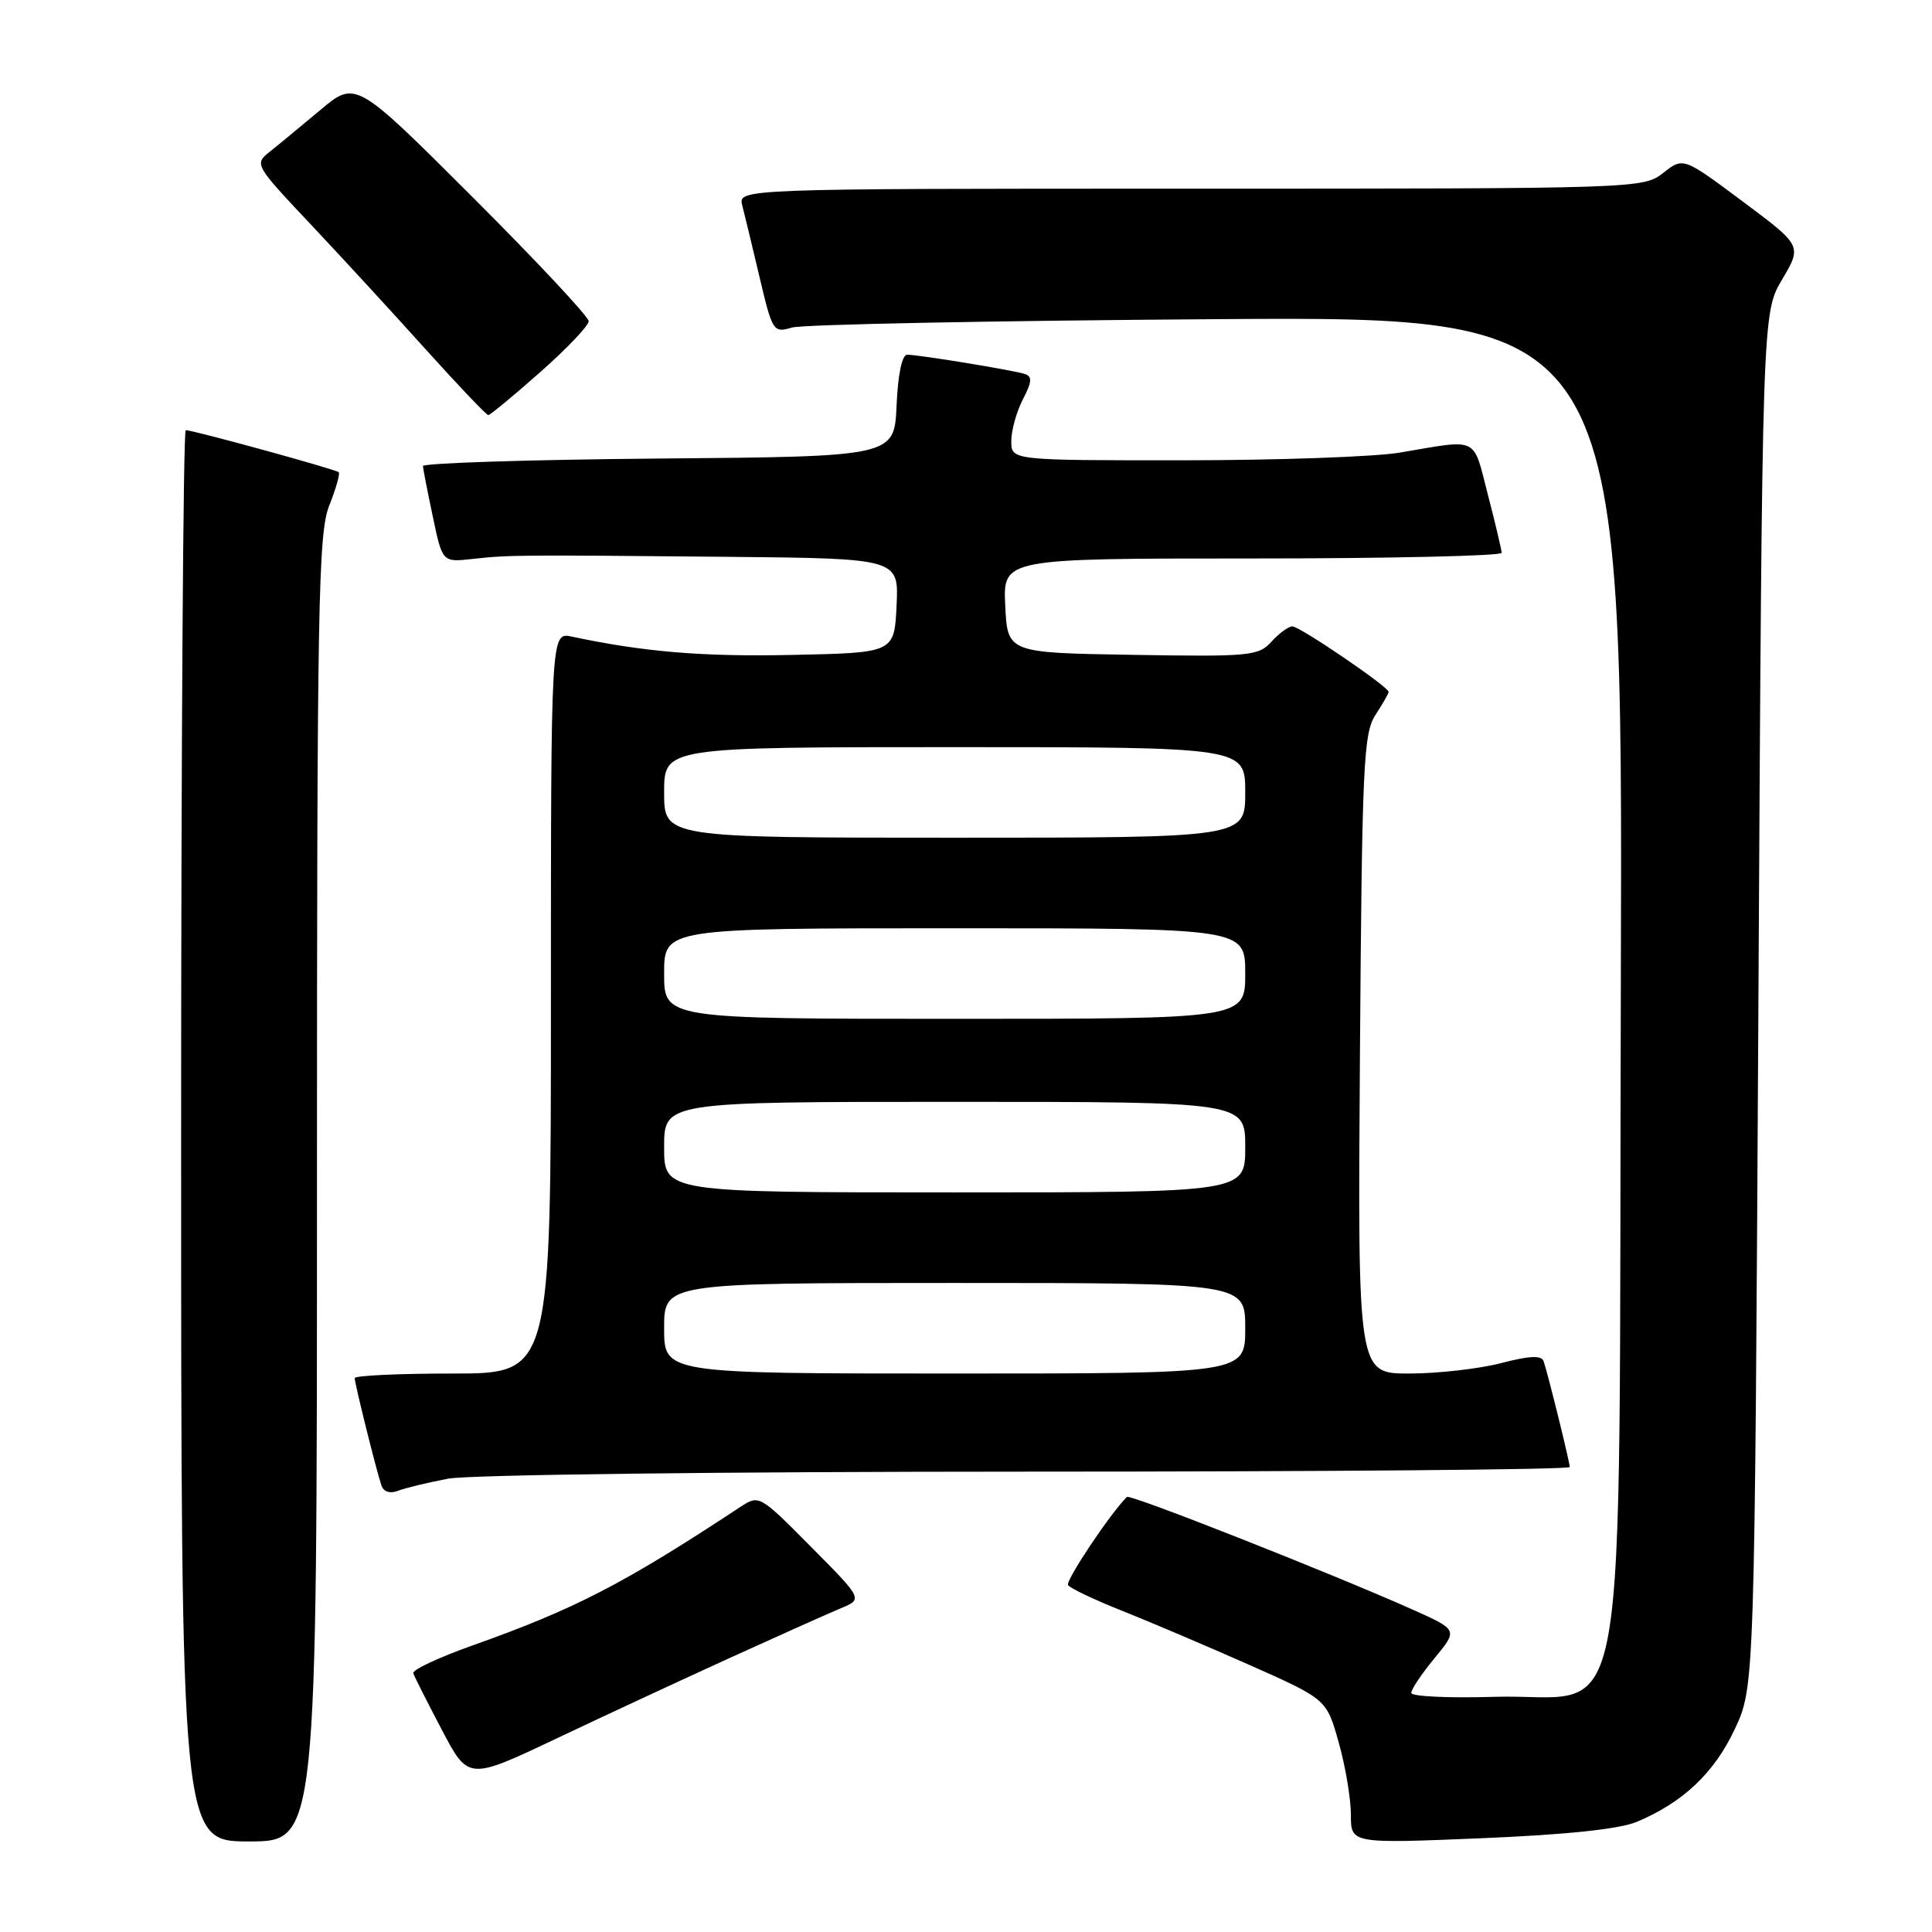 <?xml version="1.0" encoding="UTF-8" standalone="no"?>
<!DOCTYPE svg PUBLIC "-//W3C//DTD SVG 1.1//EN" "http://www.w3.org/Graphics/SVG/1.1/DTD/svg11.dtd" >
<svg xmlns="http://www.w3.org/2000/svg" xmlns:xlink="http://www.w3.org/1999/xlink" version="1.1" viewBox="0 0 256 256">
 <g >
 <path fill="currentColor"
d=" M 42.00 157.52 C 42.00 80.02 42.17 70.62 43.63 66.98 C 44.52 64.74 45.08 62.76 44.88 62.57 C 44.46 62.18 25.60 57.00 24.61 57.00 C 24.28 57.00 24.00 99.07 24.00 150.50 C 24.00 244.00 24.00 244.00 33.00 244.00 C 42.00 244.00 42.00 244.00 42.00 157.52 Z  M 216.89 241.40 C 222.99 238.85 227.15 234.92 229.87 229.11 C 232.50 223.50 232.50 223.50 233.00 132.50 C 233.50 41.50 233.50 41.50 236.14 37.03 C 238.78 32.56 238.78 32.56 230.91 26.69 C 223.04 20.82 223.04 20.82 220.39 22.91 C 217.76 24.98 217.07 25.00 157.75 25.00 C 97.77 25.00 97.77 25.00 98.36 27.25 C 98.68 28.49 99.72 32.80 100.67 36.83 C 102.35 43.95 102.48 44.13 104.95 43.40 C 106.35 42.99 131.69 42.49 161.27 42.29 C 215.03 41.93 215.03 41.93 214.77 130.44 C 214.45 234.70 216.31 224.27 197.98 224.84 C 191.94 225.02 187.00 224.79 187.00 224.32 C 187.00 223.84 188.39 221.77 190.09 219.71 C 193.17 215.97 193.17 215.97 187.34 213.35 C 176.57 208.54 149.73 197.94 149.32 198.35 C 147.09 200.57 141.16 209.46 141.52 210.03 C 141.77 210.44 145.02 211.99 148.74 213.46 C 152.46 214.94 160.06 218.18 165.64 220.65 C 175.78 225.16 175.78 225.16 177.39 230.90 C 178.28 234.05 179.00 238.36 179.00 240.46 C 179.00 244.29 179.00 244.29 196.20 243.58 C 207.54 243.11 214.58 242.37 216.89 241.40 Z  M 97.00 219.55 C 103.33 216.67 109.81 213.77 111.42 213.10 C 114.34 211.89 114.34 211.89 107.46 204.96 C 100.61 198.05 100.59 198.04 98.05 199.71 C 82.56 209.92 76.16 213.22 62.50 218.07 C 58.10 219.64 54.62 221.27 54.76 221.71 C 54.90 222.14 56.60 225.51 58.54 229.20 C 62.06 235.90 62.06 235.90 73.78 230.34 C 80.23 227.28 90.67 222.43 97.00 219.55 Z  M 59.39 195.93 C 62.12 195.41 95.95 195.00 136.14 195.00 C 175.66 195.00 208.00 194.73 208.00 194.39 C 208.00 193.74 205.15 182.20 204.54 180.38 C 204.26 179.56 202.69 179.63 198.86 180.63 C 195.95 181.38 190.49 182.00 186.73 182.00 C 179.90 182.00 179.90 182.00 180.20 139.70 C 180.47 101.42 180.67 97.16 182.25 94.74 C 183.21 93.27 184.00 91.89 184.00 91.68 C 184.00 91.01 172.23 83.00 171.25 83.00 C 170.73 83.00 169.49 83.91 168.48 85.02 C 166.76 86.92 165.63 87.03 150.07 86.77 C 133.50 86.50 133.50 86.50 133.20 80.25 C 132.90 74.00 132.90 74.00 165.95 74.00 C 184.13 74.00 198.99 73.66 198.98 73.25 C 198.96 72.84 198.14 69.35 197.14 65.50 C 195.13 57.73 196.06 58.18 185.50 59.97 C 182.20 60.53 169.26 60.99 156.75 60.99 C 134.00 61.00 134.00 61.00 134.00 58.45 C 134.00 57.05 134.69 54.56 135.53 52.93 C 136.75 50.59 136.80 49.88 135.78 49.55 C 134.18 49.04 121.73 47.00 120.21 47.00 C 119.52 47.00 118.98 49.60 118.80 53.75 C 118.50 60.50 118.50 60.50 87.25 60.76 C 70.06 60.91 56.02 61.36 56.04 61.76 C 56.07 62.17 56.66 65.20 57.36 68.50 C 58.62 74.50 58.62 74.50 62.56 74.07 C 67.44 73.53 68.30 73.52 96.30 73.78 C 119.10 74.00 119.10 74.00 118.80 80.25 C 118.50 86.50 118.50 86.50 105.00 86.78 C 93.10 87.04 85.28 86.38 75.75 84.35 C 73.00 83.77 73.00 83.77 73.00 132.88 C 73.00 182.00 73.00 182.00 60.00 182.00 C 52.85 182.00 47.00 182.27 47.00 182.61 C 47.00 183.34 49.89 194.94 50.55 196.85 C 50.84 197.68 51.69 197.95 52.76 197.53 C 53.72 197.16 56.70 196.44 59.39 195.93 Z  M 71.57 49.32 C 75.11 46.20 78.00 43.16 78.00 42.56 C 78.00 41.96 71.05 34.54 62.56 26.06 C 47.13 10.65 47.13 10.65 42.44 14.58 C 39.87 16.73 36.84 19.24 35.71 20.13 C 33.69 21.74 33.79 21.90 41.08 29.63 C 45.16 33.96 52.04 41.44 56.37 46.25 C 60.70 51.06 64.45 55.00 64.70 55.00 C 64.94 55.00 68.04 52.45 71.57 49.32 Z  M 88.00 176.00 C 88.00 170.00 88.00 170.00 126.50 170.00 C 165.00 170.00 165.00 170.00 165.00 176.00 C 165.00 182.00 165.00 182.00 126.50 182.00 C 88.00 182.00 88.00 182.00 88.00 176.00 Z  M 88.00 152.00 C 88.00 146.00 88.00 146.00 126.50 146.00 C 165.00 146.00 165.00 146.00 165.00 152.00 C 165.00 158.00 165.00 158.00 126.50 158.00 C 88.00 158.00 88.00 158.00 88.00 152.00 Z  M 88.00 129.00 C 88.00 123.00 88.00 123.00 126.50 123.00 C 165.00 123.00 165.00 123.00 165.00 129.00 C 165.00 135.00 165.00 135.00 126.50 135.00 C 88.00 135.00 88.00 135.00 88.00 129.00 Z  M 88.00 105.00 C 88.00 99.00 88.00 99.00 126.50 99.00 C 165.00 99.00 165.00 99.00 165.00 105.00 C 165.00 111.00 165.00 111.00 126.50 111.00 C 88.00 111.00 88.00 111.00 88.00 105.00 Z "/>
</g>
</svg>